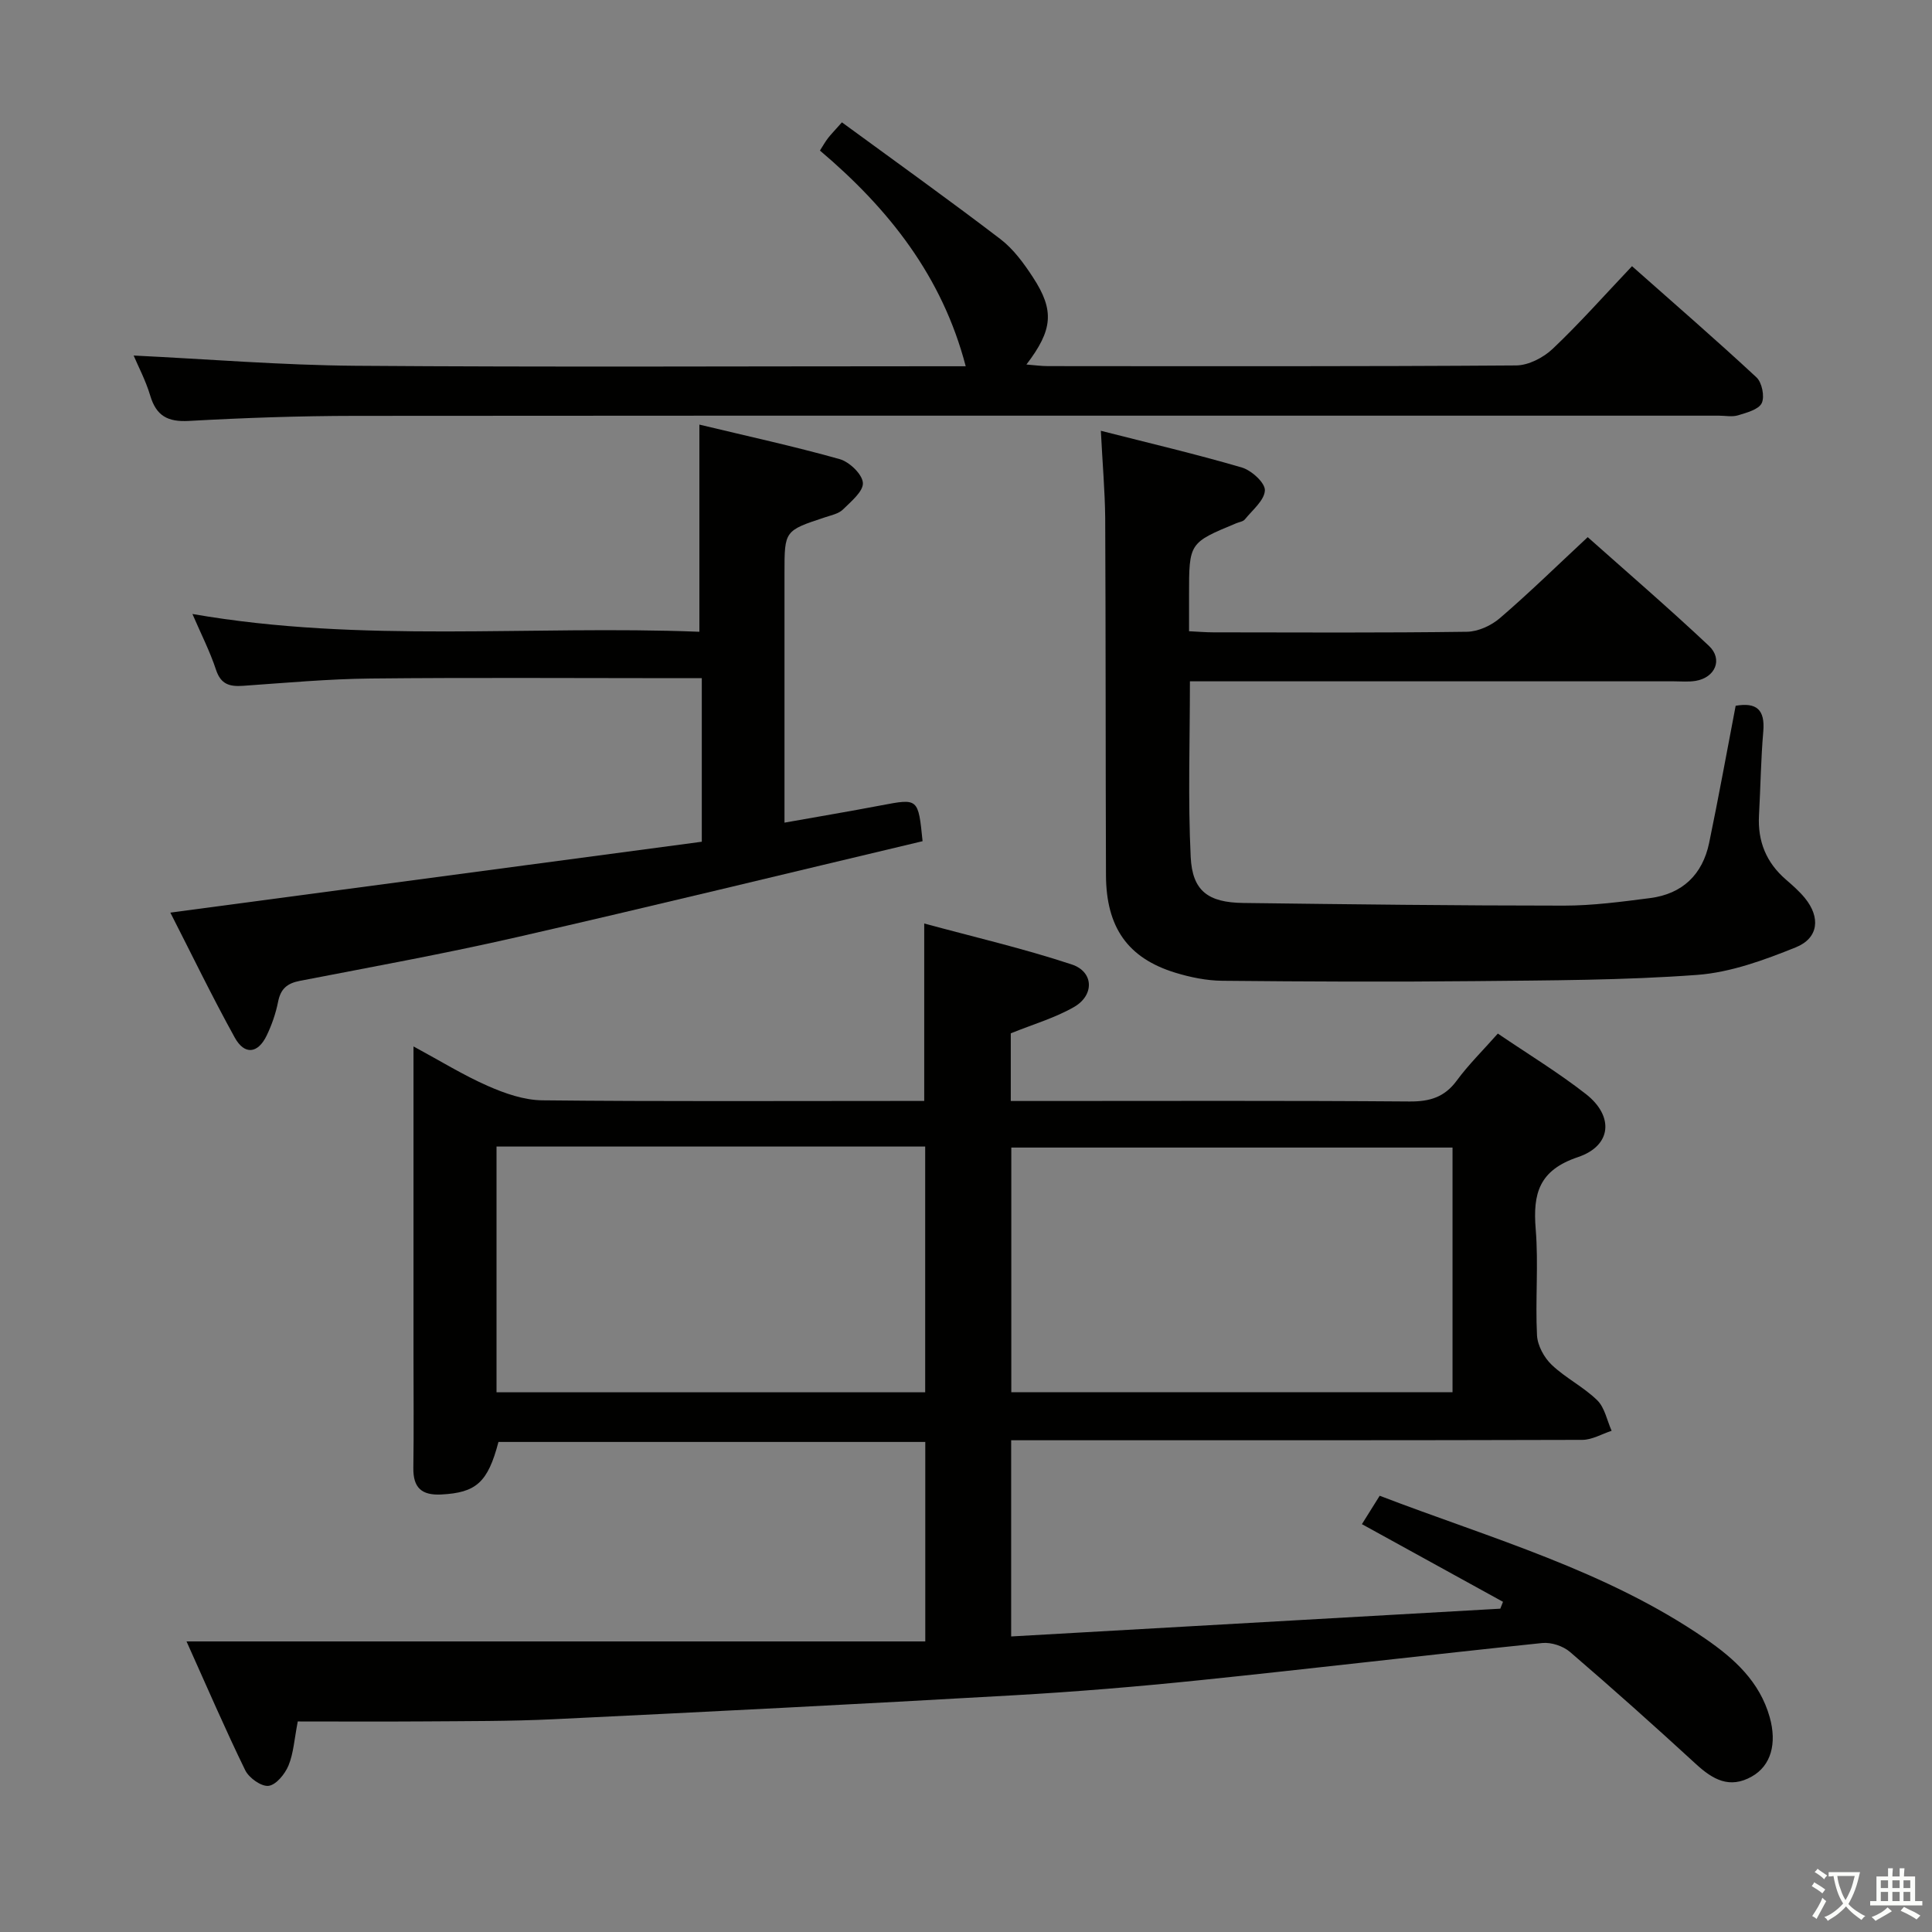 <svg enable-background="new 0 0 400 400" viewBox="0 0 400 400" xmlns="http://www.w3.org/2000/svg"><rect x="0" y="0" width="400" height="400" fill="#808080" stroke="none"/><path d="m377.9 391.2c-.2.3-.4.5-.6.8-.7-.6-1.4-1-2.2-1.5.2-.3.4-.5.5-.8.6.4 1.4.8 2.3 1.5zm-1.8 6.1c-.2-.2-.5-.4-.9-.6.4-.6.8-1.2 1.2-1.9s.7-1.3.9-1.9c.3.3.5.5.8.7-.7 1.3-1.4 2.6-2 3.7zm2.2-9c-.3.3-.5.5-.6.8-.6-.6-1.3-1.1-2-1.5.3-.3.5-.5.6-.7.6.5 1.3.9 2 1.4zm.3.2v-.9h2 4.5c-.3 1.3-.6 2.5-1 3.6s-.9 2.1-1.4 3c.4.5 1 1 1.6 1.4s1.2.8 1.9 1.1c-.3.2-.5.4-.8.8-.4-.3-1-.7-1.6-1.2s-1.2-1.1-1.6-1.6c-.5.6-1.1 1.1-1.7 1.6s-1.4.9-2.1 1.4c-.1-.3-.3-.5-.7-.8.6-.2 1.2-.5 1.9-1s1.4-1.1 2-1.8c-.5-.8-.9-1.6-1.2-2.5s-.6-2-.8-3.2c-.4.1-.7.1-1 .1zm2.5 2.7c.3 1 .7 1.7 1 2.2.3-.5.6-1.1 1-2s.6-1.9.9-3h-3.2-.4c.1.9.3 1.8.7 2.8z" fill="#fbfcfa"/><path d="m396.5 388.5v1.5 3.6h1.5v.9c-.4 0-1 0-1.7 0h-7.9c-.5 0-.9 0-1.2 0v-.9h1.3v-3.5c0-.7 0-1.2 0-1.6h2.4c0-.8 0-1.4 0-1.7h1c0 .3-.1.8-.1 1.7h1.5c0-.8 0-1.4 0-1.7h1c0 .3-.1.9-.1 1.7zm-8.2 9.2c-.2-.3-.5-.5-.8-.8.8-.3 1.4-.6 1.9-.9s1-.7 1.4-1.1c.3.3.6.5.9.8-1.6 1-2.8 1.6-3.4 2zm2.6-6.8v-1.6h-1.5v1.6zm0 2.7v-1.9h-1.5v1.9zm2.4-2.7v-1.6h-1.5v1.6zm0 2.7v-1.9h-1.5v1.9zm.2 2 .7-.8c.4.2.9.5 1.6.8s1.3.7 1.8 1c-.3.3-.5.5-.8.8-.4-.3-1.5-1-3.3-1.8zm2-4.7v-1.6h-1.4v1.6zm0 2.7v-1.9h-1.4v1.9z" fill="#fbfcfa"/><g fill="#010100"><path d="m61.65 356.41c-.72 3.71-.88 6.6-1.92 9.12-.73 1.76-2.56 4.02-4.13 4.21-1.5.18-4.05-1.64-4.83-3.23-4.14-8.48-7.87-17.16-12.15-26.67h152.95c0-14.43 0-27.69 0-41.3-29.6 0-58.99 0-88.37 0-2.2 8.4-4.62 10.51-11.87 10.88-4.04.2-5.81-1.41-5.75-5.5.11-7.66.03-15.33.03-22.99 0-19.33 0-38.66 0-57.99 0-1.82 0-3.63 0-6.29 5.55 3 10.33 5.96 15.43 8.2 3.52 1.55 7.47 2.92 11.25 2.96 24.49.26 48.99.13 73.48.13h5.58c0-12.14 0-23.86 0-36.74 10.31 2.8 20.57 5.18 30.54 8.48 4.58 1.51 4.73 6.37.46 8.82-3.97 2.27-8.49 3.58-13.08 5.44v14.01h5.58c25.66 0 51.32-.1 76.98.1 4.19.03 7.24-.88 9.78-4.33 2.44-3.32 5.42-6.24 8.5-9.73 6.27 4.26 12.51 8.05 18.23 12.52 5.84 4.56 5.38 10.7-1.65 13.06-8.08 2.72-9.34 7.55-8.74 14.91.6 7.28-.1 14.66.27 21.98.11 2.12 1.47 4.62 3.05 6.12 2.87 2.73 6.59 4.56 9.42 7.33 1.56 1.53 2.02 4.18 2.98 6.32-2.03.66-4.06 1.88-6.09 1.88-37.33.11-74.65.08-111.98.08-1.97 0-3.94 0-6.25 0v40.62c33.73-1.91 67.5-3.83 101.27-5.75.19-.47.38-.95.56-1.42-9.7-5.34-19.4-10.68-29.21-16.08 1.25-1.99 2.38-3.8 3.68-5.88 23.07 8.84 46.89 15.47 67.43 29.6 5.97 4.11 11.24 8.86 13.32 16.25 1.53 5.46.27 10.04-3.71 12.28-4.61 2.61-8.09.61-11.57-2.59-8.57-7.87-17.25-15.63-26.08-23.21-1.42-1.22-3.87-2.03-5.73-1.84-23.62 2.45-47.2 5.25-70.82 7.69-12.89 1.33-25.83 2.41-38.77 3.14-31.71 1.81-63.42 3.42-95.14 4.95-8.98.43-17.99.38-26.98.45-8.61.06-17.23.01-25.95.01zm239.08-118.82c-30.77 0-61.13 0-91.35 0v50.66h91.35c0-16.96 0-33.59 0-50.66zm-109.18-.21c-29.88 0-59.14 0-88.75 0v50.88h88.75c0-17.04 0-33.75 0-50.88z"/><path d="m227.92 89.19c10.33 2.63 19.84 4.86 29.21 7.61 1.99.59 4.81 3.16 4.75 4.72-.08 2.06-2.57 4.07-4.14 6.01-.37.46-1.19.55-1.8.81-9.76 4.05-9.76 4.05-9.76 14.84v7.51c1.88.09 3.47.23 5.06.23 17.49.02 34.98.12 52.47-.12 2.33-.03 5.06-1.29 6.86-2.85 6.05-5.2 11.77-10.8 18.15-16.74 7.85 6.99 16.64 14.56 25.09 22.5 2.96 2.79 1.31 6.59-2.76 7.26-1.46.24-2.99.09-4.49.09-31.48 0-62.97 0-94.45 0-1.78 0-3.57 0-5.75 0 0 12.48-.42 24.44.16 36.36.34 7.07 3.64 9.44 10.89 9.53 22.13.28 44.26.55 66.39.55 5.95 0 11.92-.8 17.83-1.56 6.69-.86 10.86-4.86 12.23-11.43 1.95-9.39 3.66-18.84 5.49-28.39 4.32-.74 6.1.8 5.72 5.3-.5 5.79-.57 11.61-.89 17.42-.29 5.35 1.51 9.76 5.58 13.27 1.38 1.2 2.78 2.42 3.93 3.83 3.25 3.99 2.86 8.28-1.9 10.2-6.53 2.63-13.47 5.18-20.38 5.7-15.25 1.13-30.59 1.13-45.89 1.29-17.48.18-34.97.1-52.45-.07-3.26-.03-6.62-.72-9.76-1.68-9.82-3.02-14.29-9.38-14.33-20.2-.09-24.65-.04-49.31-.16-73.96-.06-5.61-.56-11.23-.9-18.03z"/><path d="m144.8 130.8c0-14.61 0-28.23 0-42.89 9.9 2.38 19.55 4.48 29.05 7.15 2.01.57 4.67 3.11 4.8 4.9.13 1.76-2.45 3.87-4.13 5.53-.88.86-2.36 1.17-3.61 1.58-8.49 2.8-8.49 2.78-8.49 11.52v51.73c6.85-1.22 13.45-2.33 20.02-3.58 7.68-1.46 7.67-1.51 8.57 7.42-27.94 6.63-55.94 13.46-84.04 19.88-14.87 3.4-29.89 6.13-44.87 9.03-2.64.51-3.99 1.64-4.52 4.32-.48 2.41-1.31 4.82-2.38 7.03-1.81 3.73-4.57 4.05-6.59.41-4.71-8.52-8.96-17.31-13.34-25.88 37.07-4.94 73.51-9.8 110.03-14.68 0-11.73 0-22.47 0-33.86-2.07 0-3.85 0-5.63 0-20.99 0-41.98-.15-62.96.07-8.79.09-17.58.9-26.36 1.51-2.76.19-4.61-.25-5.62-3.3-1.27-3.85-3.14-7.5-4.89-11.57 35.11 6.11 69.88 2.3 104.96 3.68z"/><path d="m27.67 73.61c15.19.73 30.58 2 45.97 2.12 39.98.3 79.97.1 119.95.1h6.35c-4.85-18.59-15.89-32.56-30.18-44.66.63-.99 1.09-1.82 1.66-2.56.6-.78 1.3-1.48 2.89-3.28 10.98 8.04 22.02 15.93 32.81 24.17 2.71 2.07 4.87 5.04 6.76 7.94 4.47 6.85 4.1 10.87-1.37 18.03 1.68.13 3.05.33 4.43.33 32.32.02 64.64.09 96.96-.14 2.57-.02 5.65-1.62 7.58-3.45 5.54-5.25 10.62-10.99 16.41-17.1 8.77 7.77 17.41 15.25 25.77 23.02 1.14 1.06 1.73 3.98 1.09 5.33-.64 1.33-3.1 1.97-4.88 2.52-1.22.38-2.64.08-3.98.08-94.13 0-188.26-.03-282.39.04-11.47.01-22.96.41-34.41 1.05-4.38.24-6.74-1.06-7.99-5.25-.94-3.15-2.52-6.12-3.43-8.29z"/></g></svg>